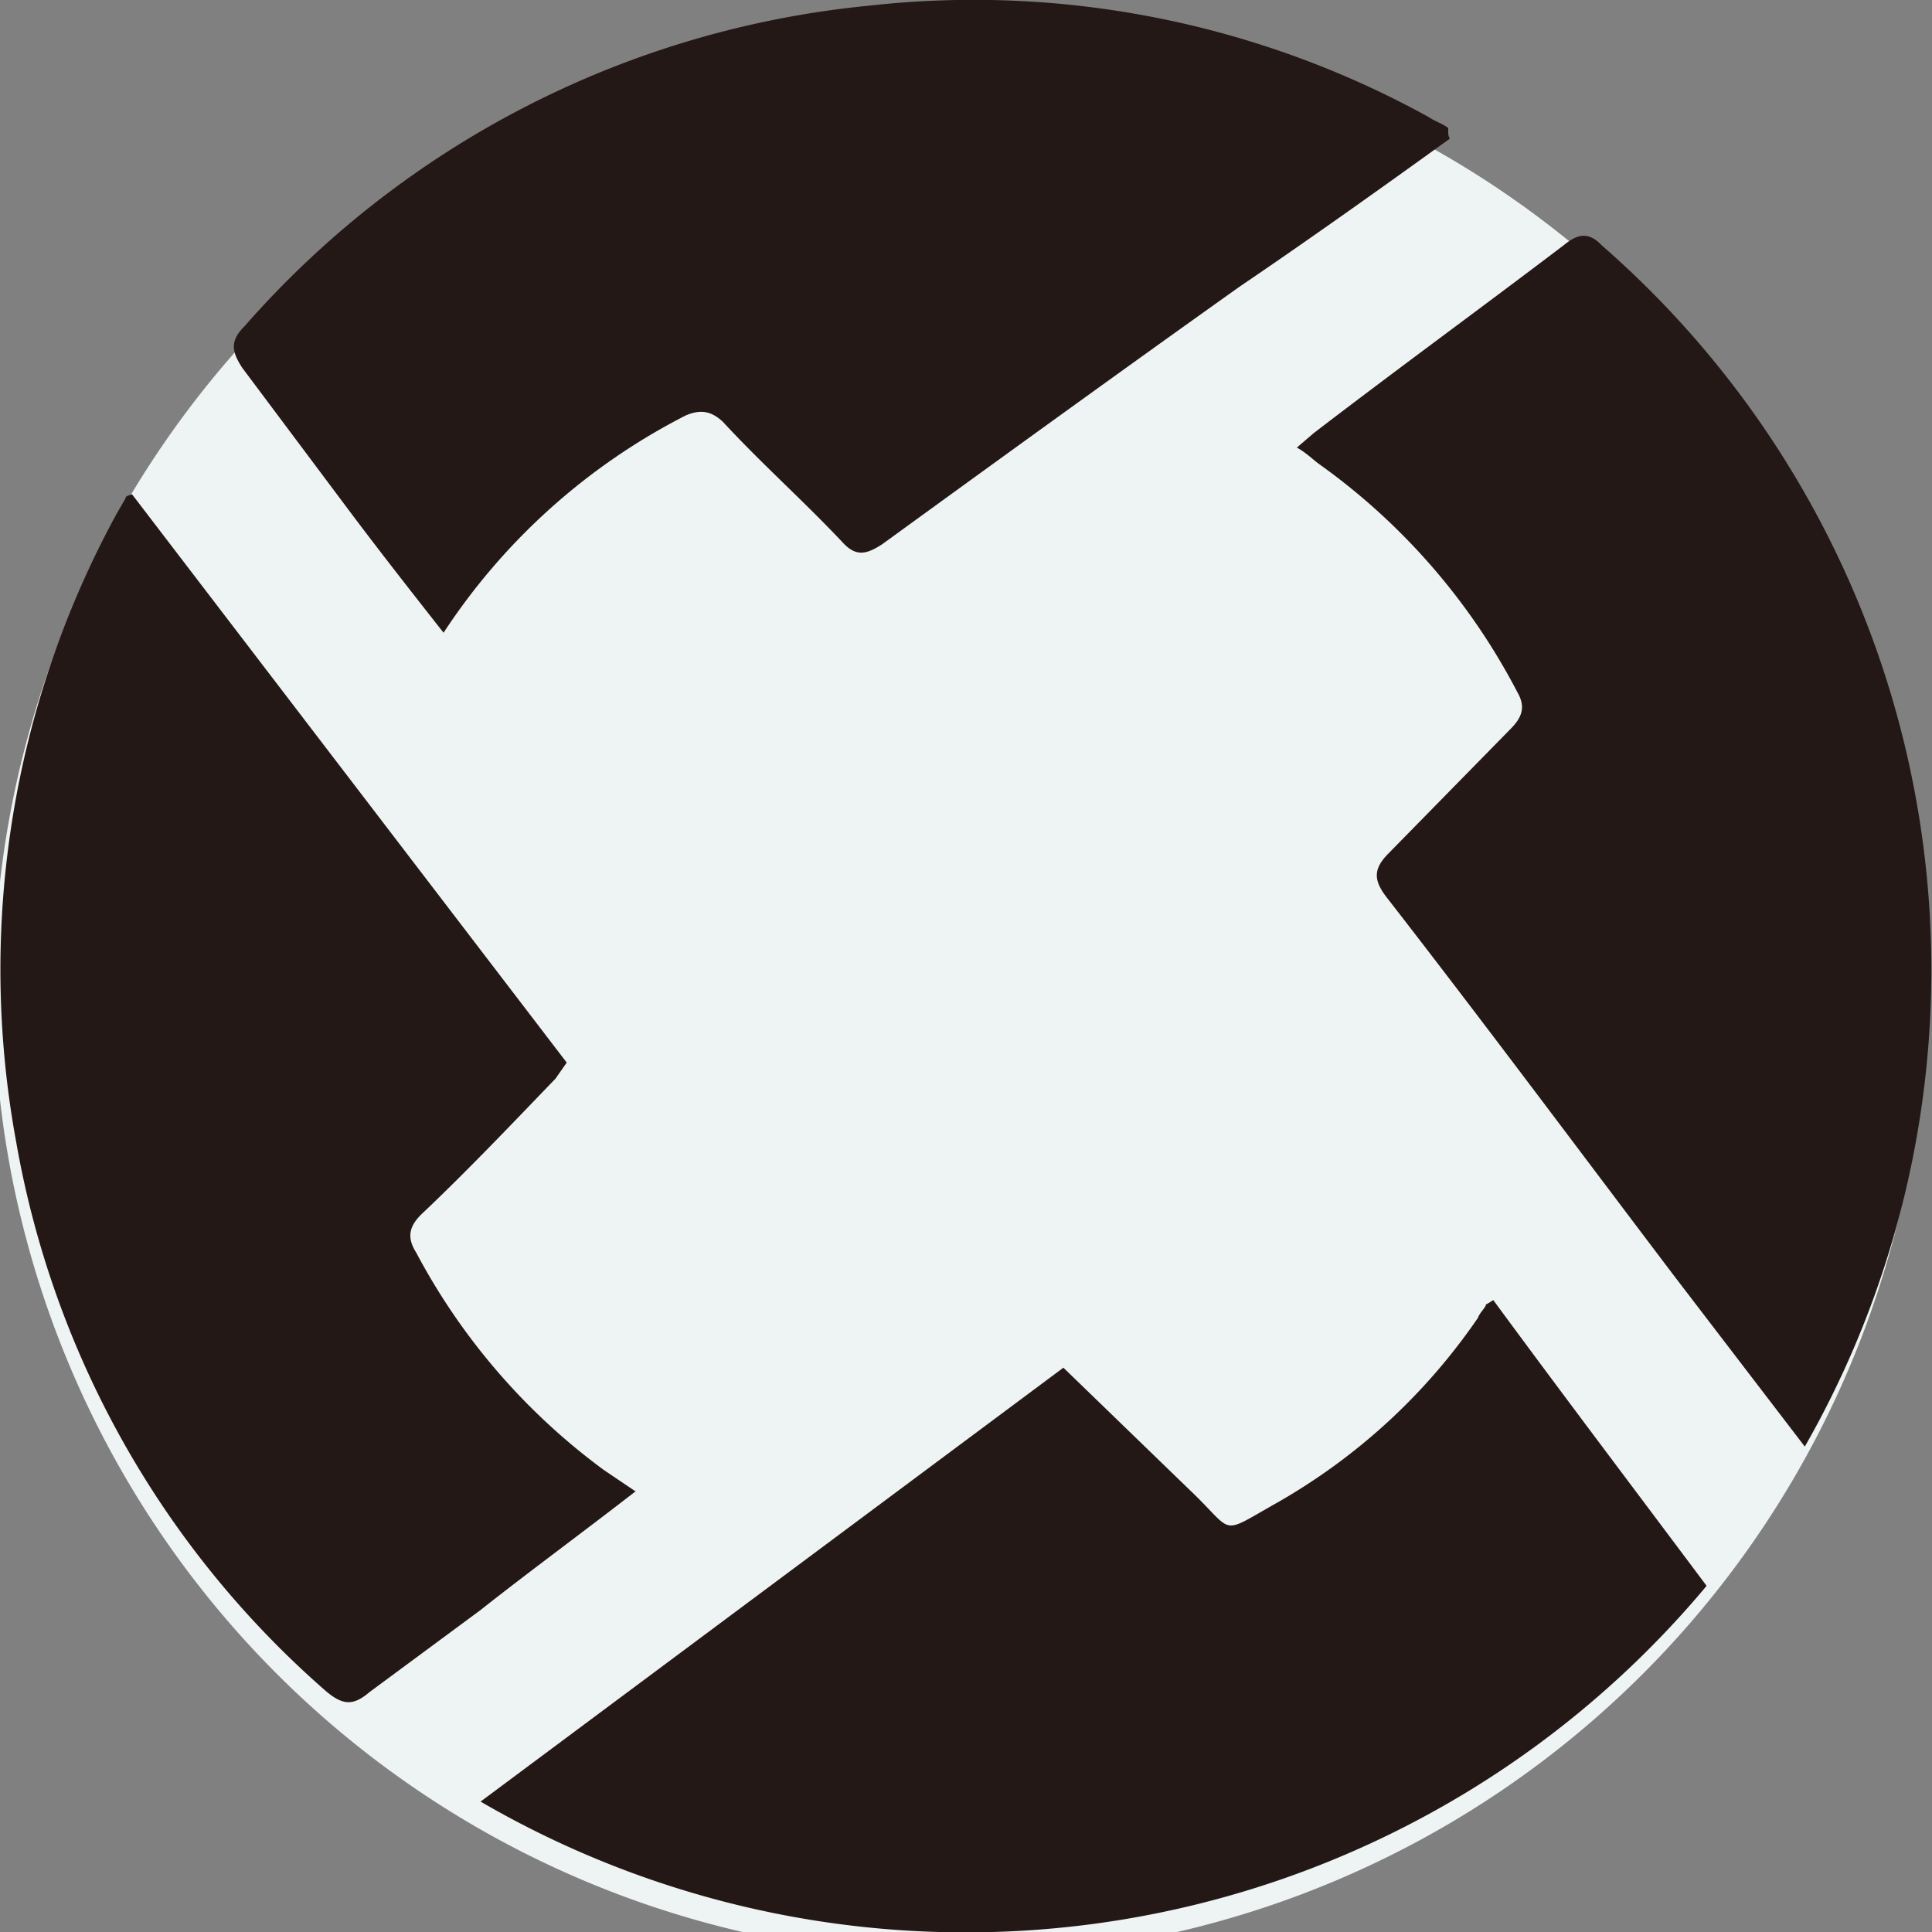 <svg width="24" height="24" fill="none" xmlns="http://www.w3.org/2000/svg"><rect width="100%" height="100%" fill="#808080" stroke="none"/><path d="M23.64 14.9A12 12 0 11.36 9.1a12 12 0 0123.28 5.8z" fill="#EEF3F4"/><path d="M18.55 16.15c.86 1.17 1.76 2.36 2.65 3.55a11.99 11.99 0 01-15.23 2.68l7.24-5.39 1.57 1.52c.57.54.35.57 1.08.16 1-.57 1.85-1.35 2.5-2.3.02-.06.08-.11.1-.16-.02 0 0 0 .09-.06zM7.89 18.53c-.67.52-1.3.98-1.92 1.47l-1.38 1.02c-.2.17-.33.17-.55-.02A11.73 11.73 0 01.2 14.18a11.82 11.82 0 011.25-7.8l.11-.19c0-.03.03-.03.08-.05l5.4 7.06-.14.2c-.54.56-1.08 1.13-1.65 1.67-.17.16-.2.3-.08.49a8.01 8.01 0 002.33 2.7l.4.27zM18 1.73c-.86.62-1.73 1.24-2.6 1.83-1.49 1.06-2.98 2.14-4.44 3.2-.2.13-.33.16-.5-.03-.48-.51-1-.97-1.48-1.49-.14-.13-.27-.16-.46-.08a7.88 7.88 0 00-3.01 2.7c-.44-.56-.84-1.07-1.25-1.62L3.01 4.57c-.13-.2-.16-.33.03-.52A11.84 11.84 0 0110.8.07a11.7 11.7 0 016.94 1.38c.09.06.17.08.25.14 0 .08 0 .1.02.13zm4.42 16.24l-1.6-2.09c-1.19-1.57-2.38-3.17-3.6-4.74-.16-.21-.16-.35.03-.54l1.51-1.54c.14-.14.2-.27.09-.46a8.03 8.03 0 00-2.47-2.84c-.08-.06-.16-.14-.27-.2l.21-.18c1.03-.79 2.06-1.54 3.1-2.33.16-.13.3-.19.48 0a11.94 11.94 0 012.52 14.92z" fill="#231815"/></svg>
